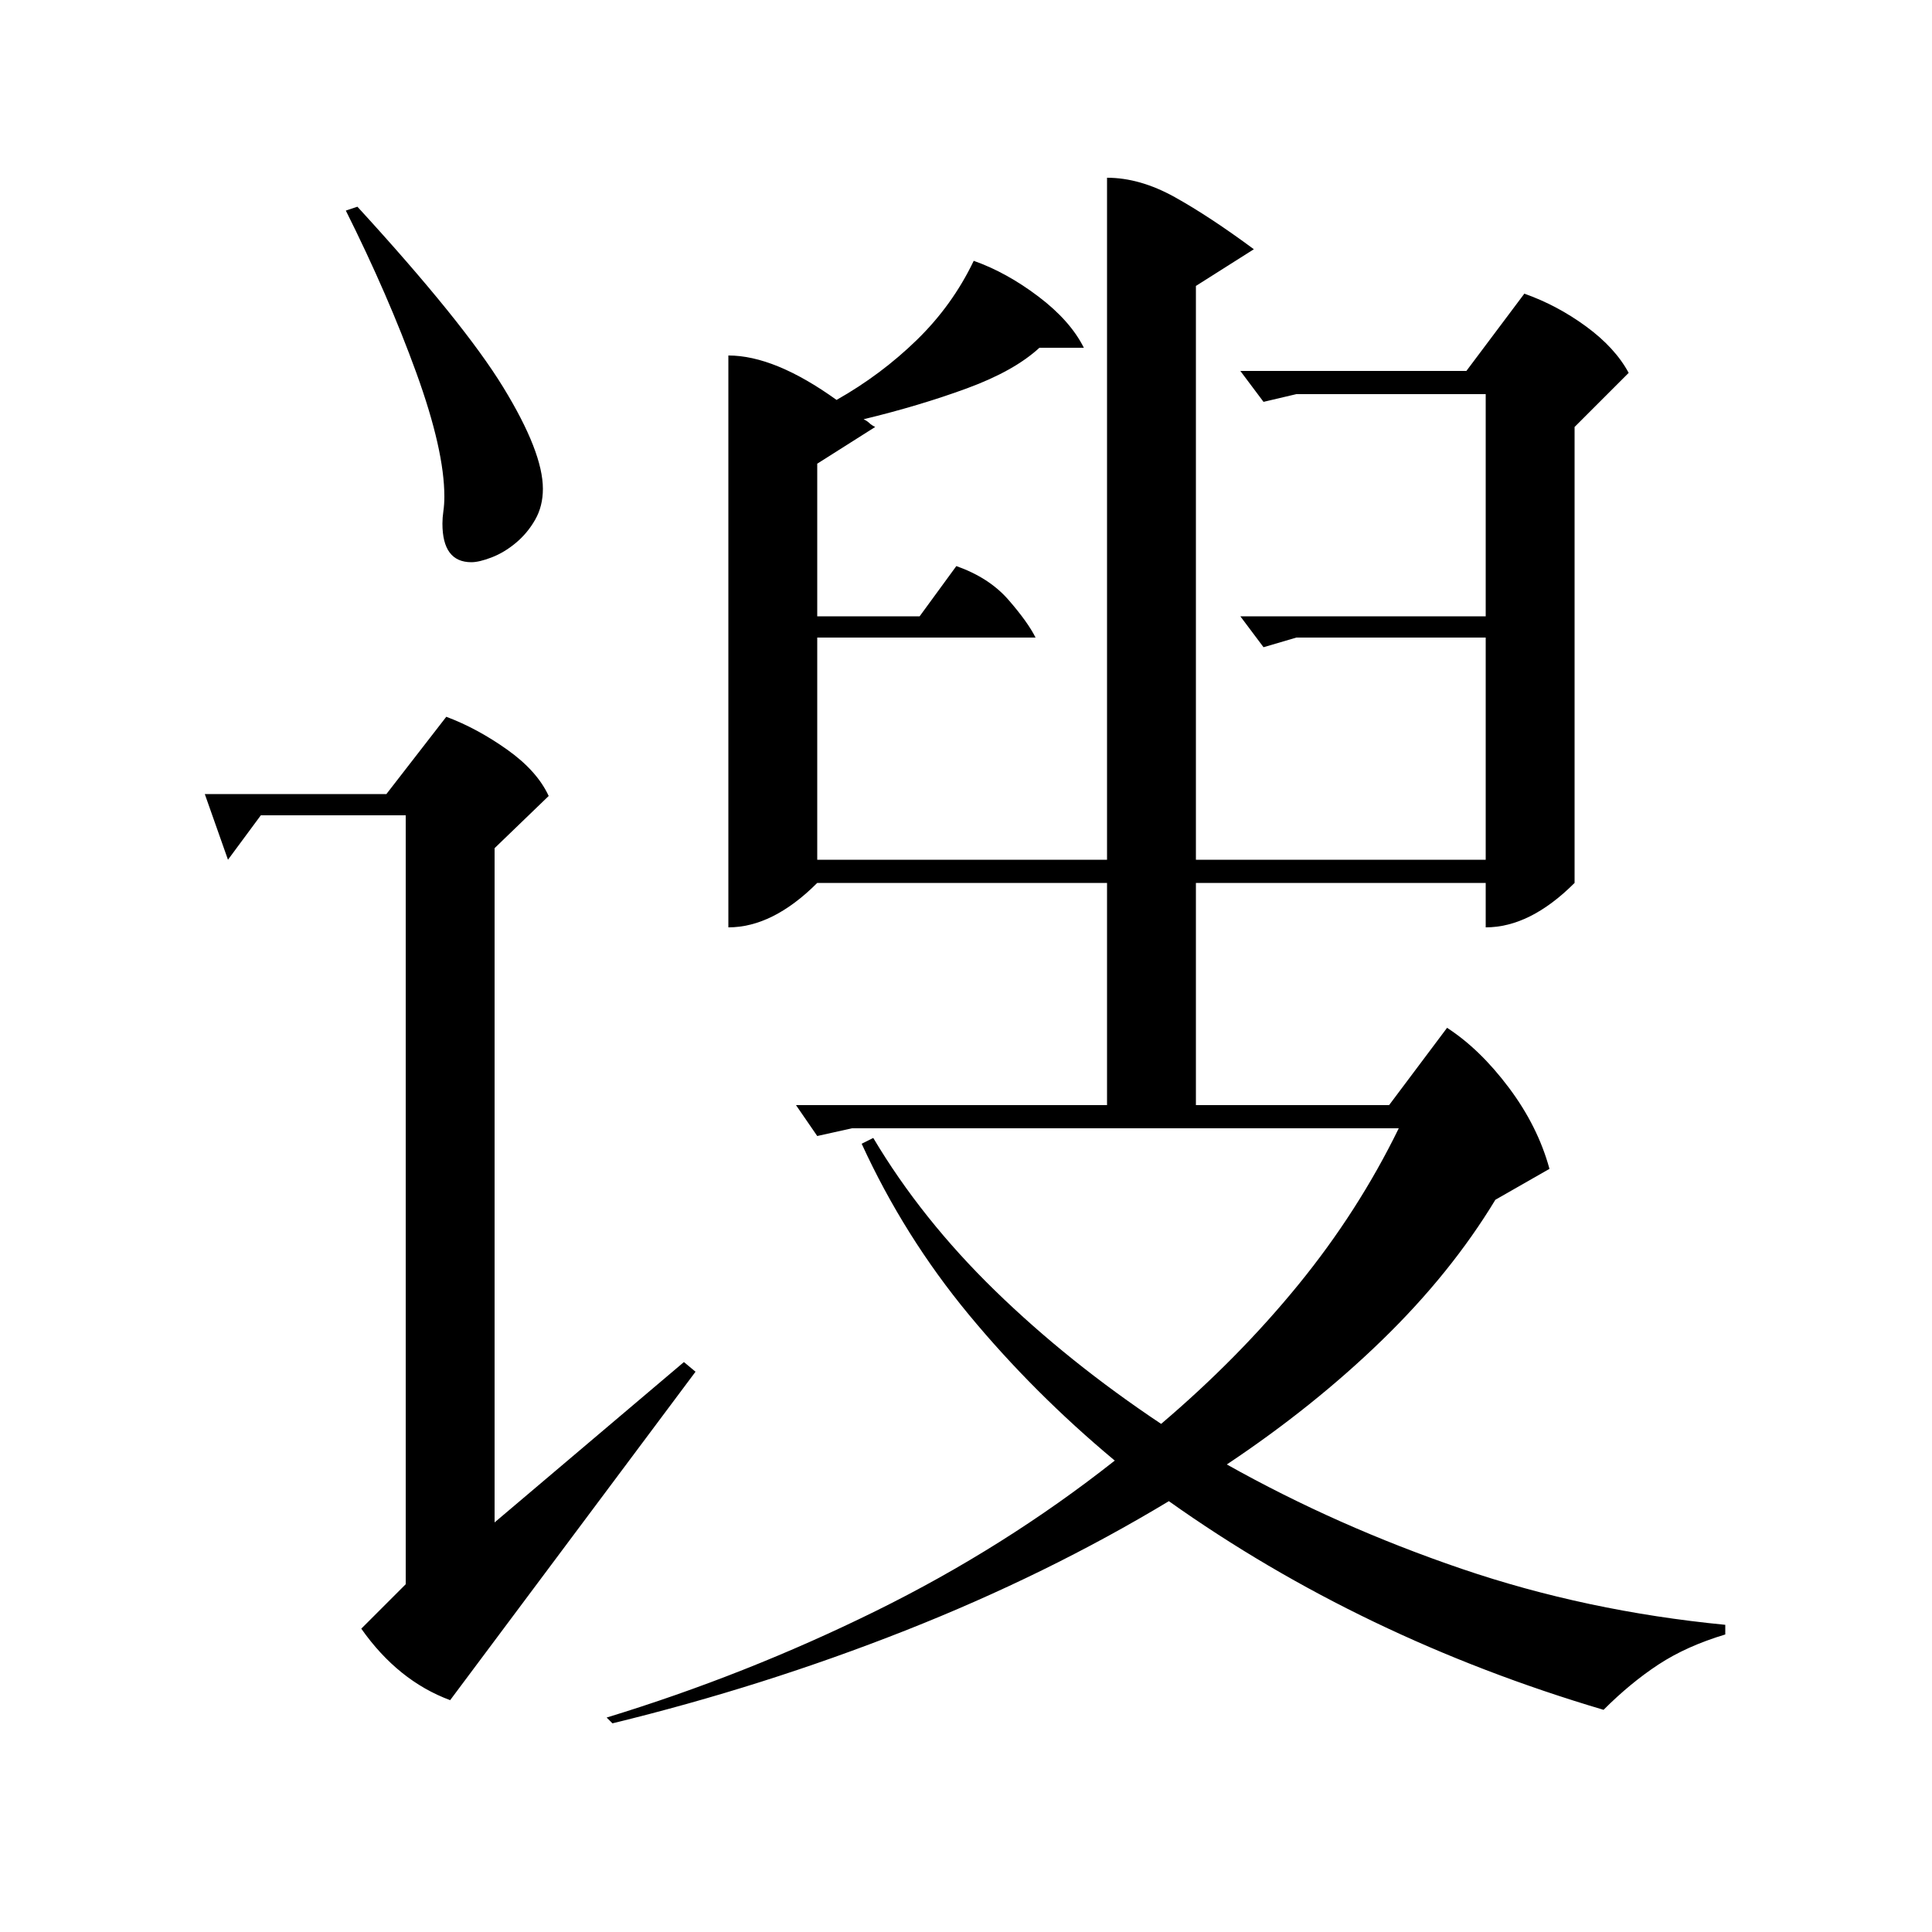 <?xml version="1.0" standalone="no"?>
<!DOCTYPE svg PUBLIC "-//W3C//DTD SVG 1.1//EN" "http://www.w3.org/Graphics/SVG/1.1/DTD/svg11.dtd" >
<svg xmlns="http://www.w3.org/2000/svg" xmlns:xlink="http://www.w3.org/1999/xlink" version="1.1" viewBox="0 -200 1000 1000">
  <g transform="matrix(1 0 0 -1 0 800)">
   <path fill="currentColor"
d="M573 908q17 0 35 -10t41 -27l-30 -19v-297h150v115h-98l-17 -5l-12 16h127v115h-98l-17 -4l-12 16h117l30 40q17 -6 32 -17t22 -24l-28 -28v-236q-23 -23 -46 -23v23h-150v-115h100l30 40q17 -11 32 -31t21 -42l-28 -16q-23 -38 -58.5 -72.5t-80.5 -64.5
q57 -32 121.5 -54t136.5 -29v-5q-20 -6 -34.5 -15.5t-28.5 -23.5q-125 37 -225 108q-63 -38 -136.5 -67t-151.5 -48l-3 3q72 22 139 55t124 78q-42 35 -75.5 75.5t-55.5 88.5l6 3q25 -42 63 -79t86 -69q40 34 71 72t52 81h-283l-18 -4l-11 16h161v115h-150q-23 -23 -46 -23
v296q24 0 56 -23q23 13 41.5 31t29.5 41q17 -6 33.5 -18.5t23.5 -26.5h-23q-13 -12 -37.5 -21t-53.5 -16q2 -1 3 -2t3 -2l-30 -19v-79h53l19 26q17 -6 27 -17.5t14 -19.5h-113v-115h150v353zM135 578l-17 -23l-12 34h94l31 40q16 -6 31.5 -17t21.5 -24l-28 -27v-349l98 83
l6 -5l-127 -170q-27 10 -46 37l23 23v398h-75zM185 893q55 -60 75.5 -93.5t20.5 -52.5q0 -9 -4 -16t-10 -12t-12.5 -7.5t-10.5 -2.5q-15 0 -15 20q0 3 0.5 6.5t0.5 7.5q0 24 -14.5 64t-36.5 84z" />
  </g>

</svg>
